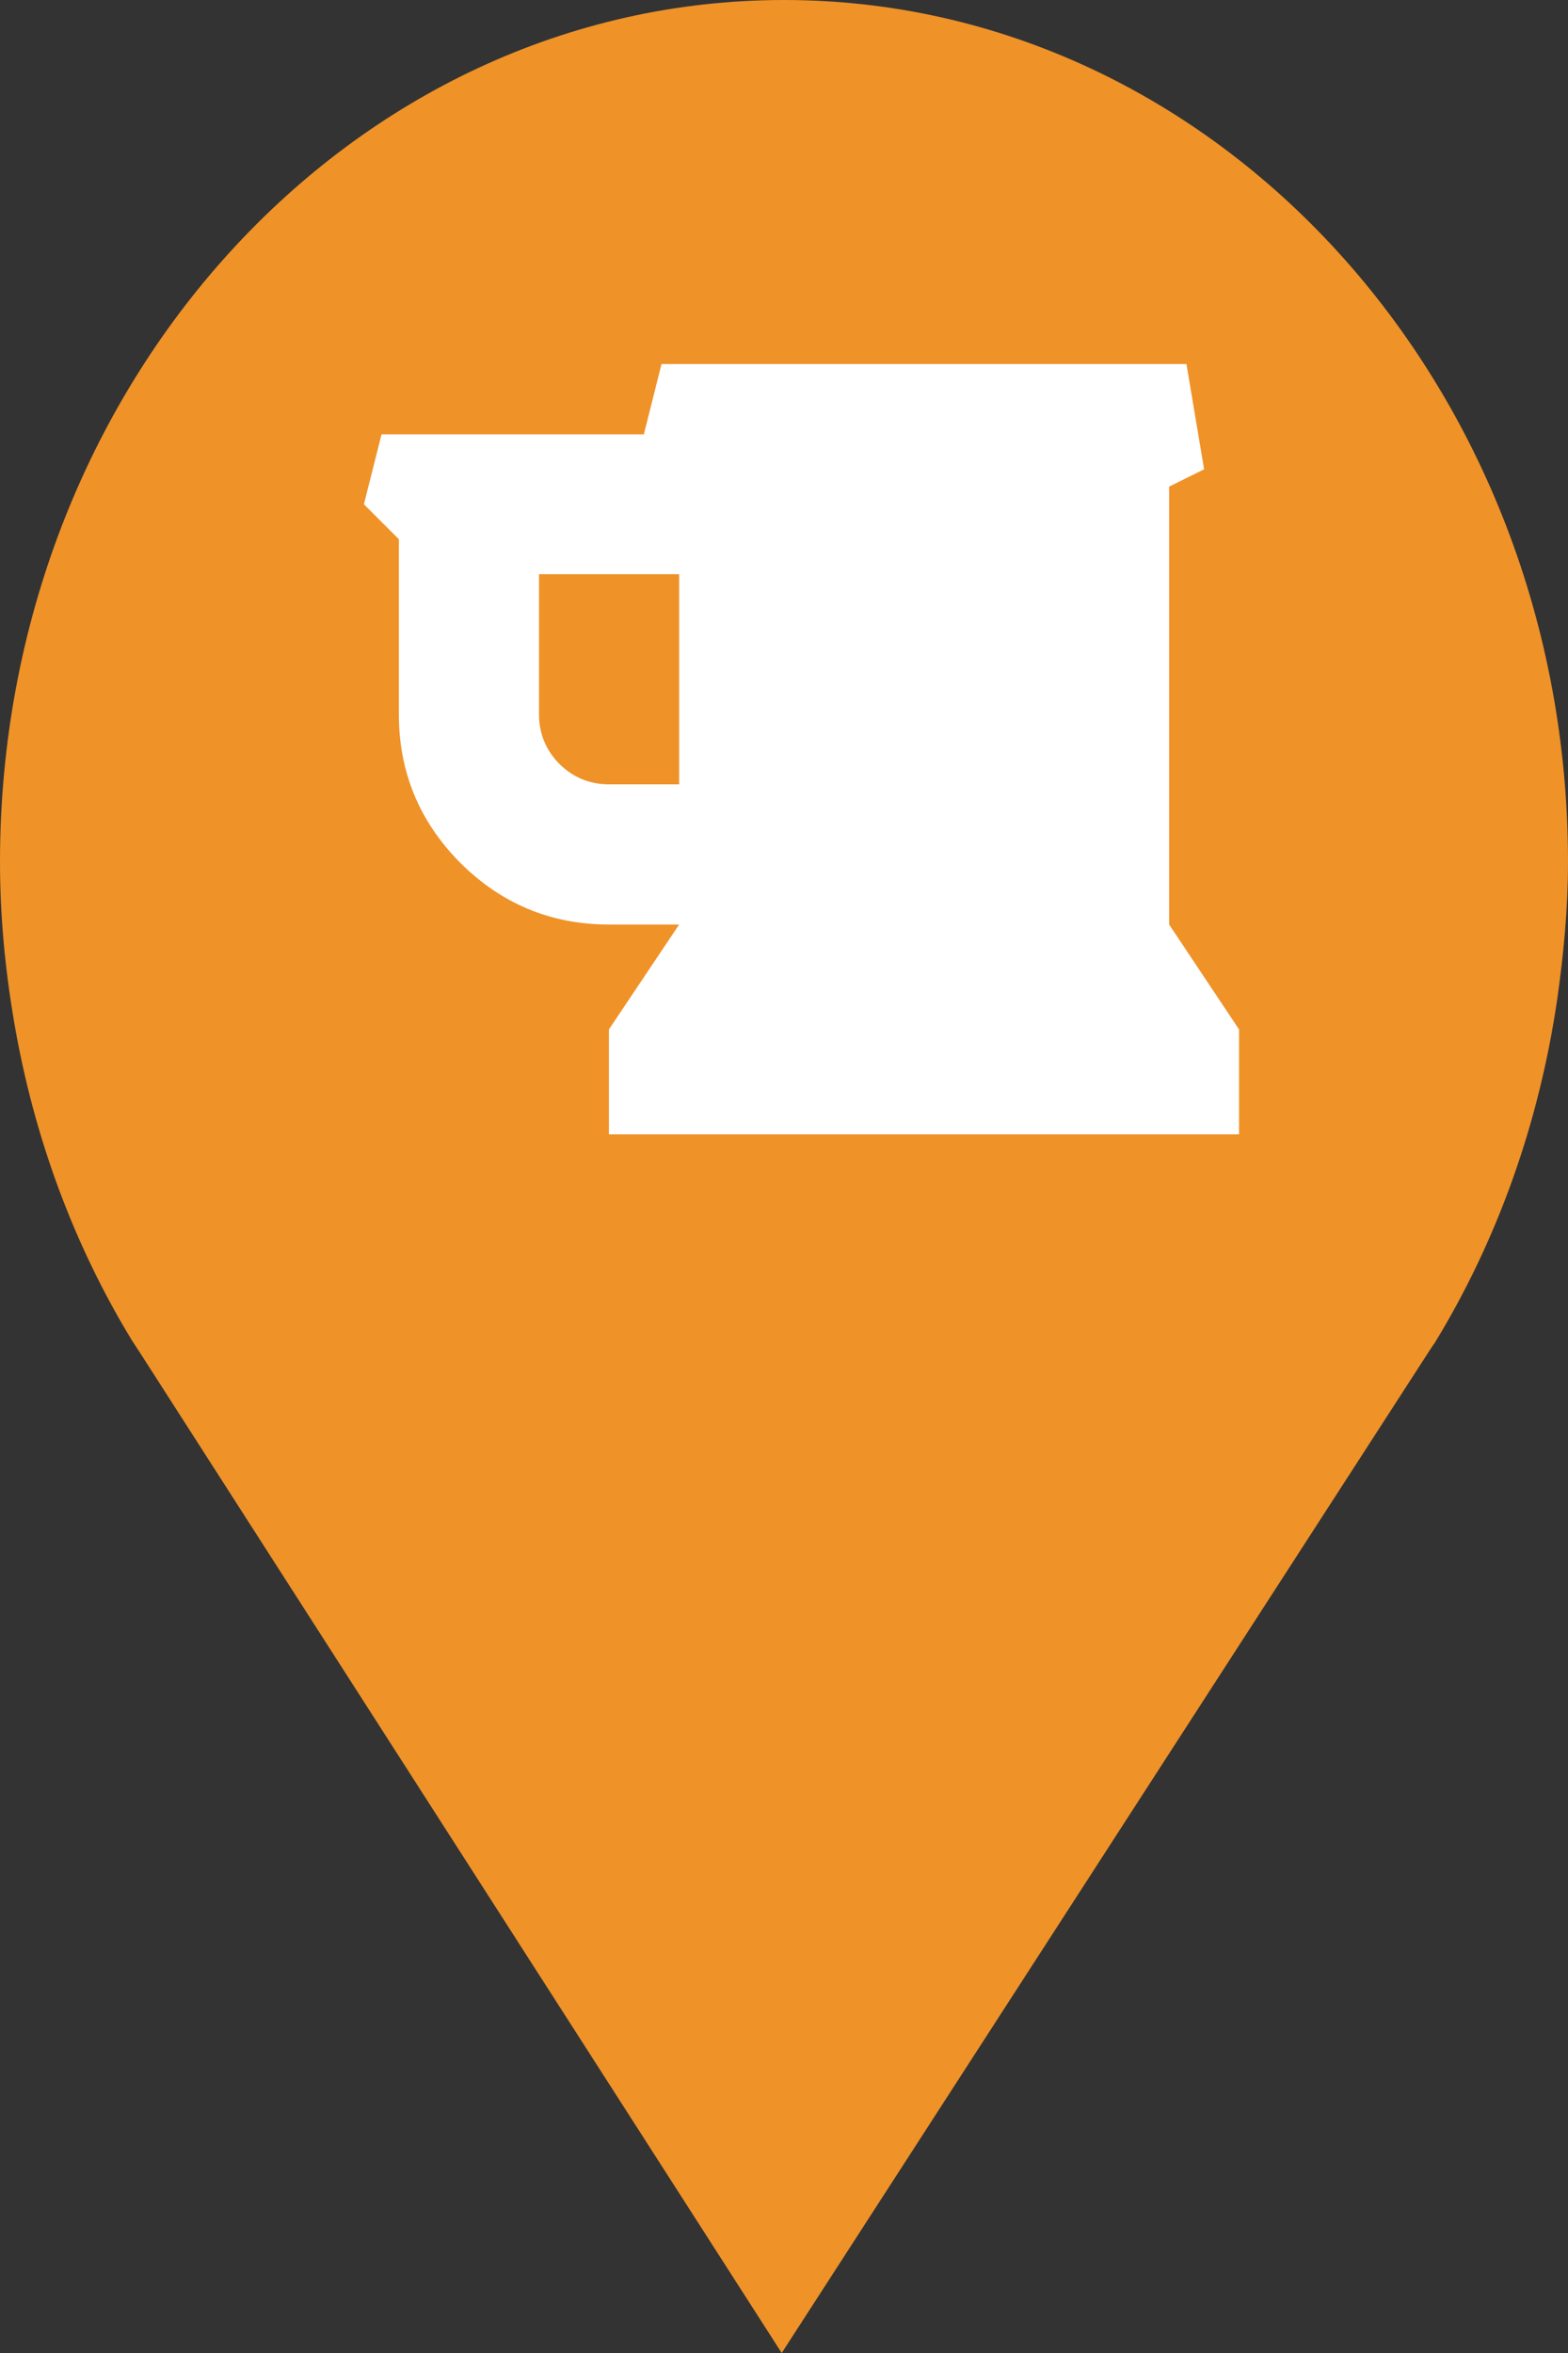 <?xml version="1.0" encoding="utf-8"?> <!DOCTYPE svg PUBLIC "-//W3C//DTD SVG 1.1//EN" "http://www.w3.org/Graphics/SVG/1.1/DTD/svg11.dtd"><svg version="1.1" id="marker-circle-blue" xmlns="http://www.w3.org/2000/svg" xmlns:xlink="http://www.w3.org/1999/xlink" x="0px"  y="0px" width="24px" height="36px" viewBox="0 0 24 36" enable-background="new 0 0 24 36" xml:space="preserve"><rect x="0" y="0" width="24" height="36" fill="#333333" stroke="none"/><path fill="#EF9228" d="M12,0C5.371,0,0,5.903,0,13.187c0,0.829,0.079,1.643,0.212,2.424c0.302,1.785,0.924,3.448,1.81,4.901
	l0.107,0.163L11.965,36l9.952-15.393l0.045-0.064c0.949-1.555,1.595-3.343,1.875-5.269C23.934,14.589,24,13.899,24,13.187
	C24,5.905,18.629,0,12,0z"></path><path fill="#ffffff" transform="translate(4.5 4.5)" d="M5.895,7.5L5.895,4.285L3.75,4.285L3.75,6.43C3.75,6.723,3.855,6.977,4.062,7.188C4.273,7.395,4.527,7.5,4.82,7.5ZM14.465,11.25L14.465,12.855L4.82,12.855L4.82,11.25L5.895,9.645L4.82,9.645C3.934,9.645,3.176,9.328,2.547,8.703C1.922,8.074,1.605,7.316,1.605,6.43L1.605,3.75L1.07,3.215L1.34,2.145L5.355,2.145L5.625,1.07L13.66,1.07L13.93,2.68L13.395,2.945L13.395,9.645ZM14.465,11.25"></path> </svg>